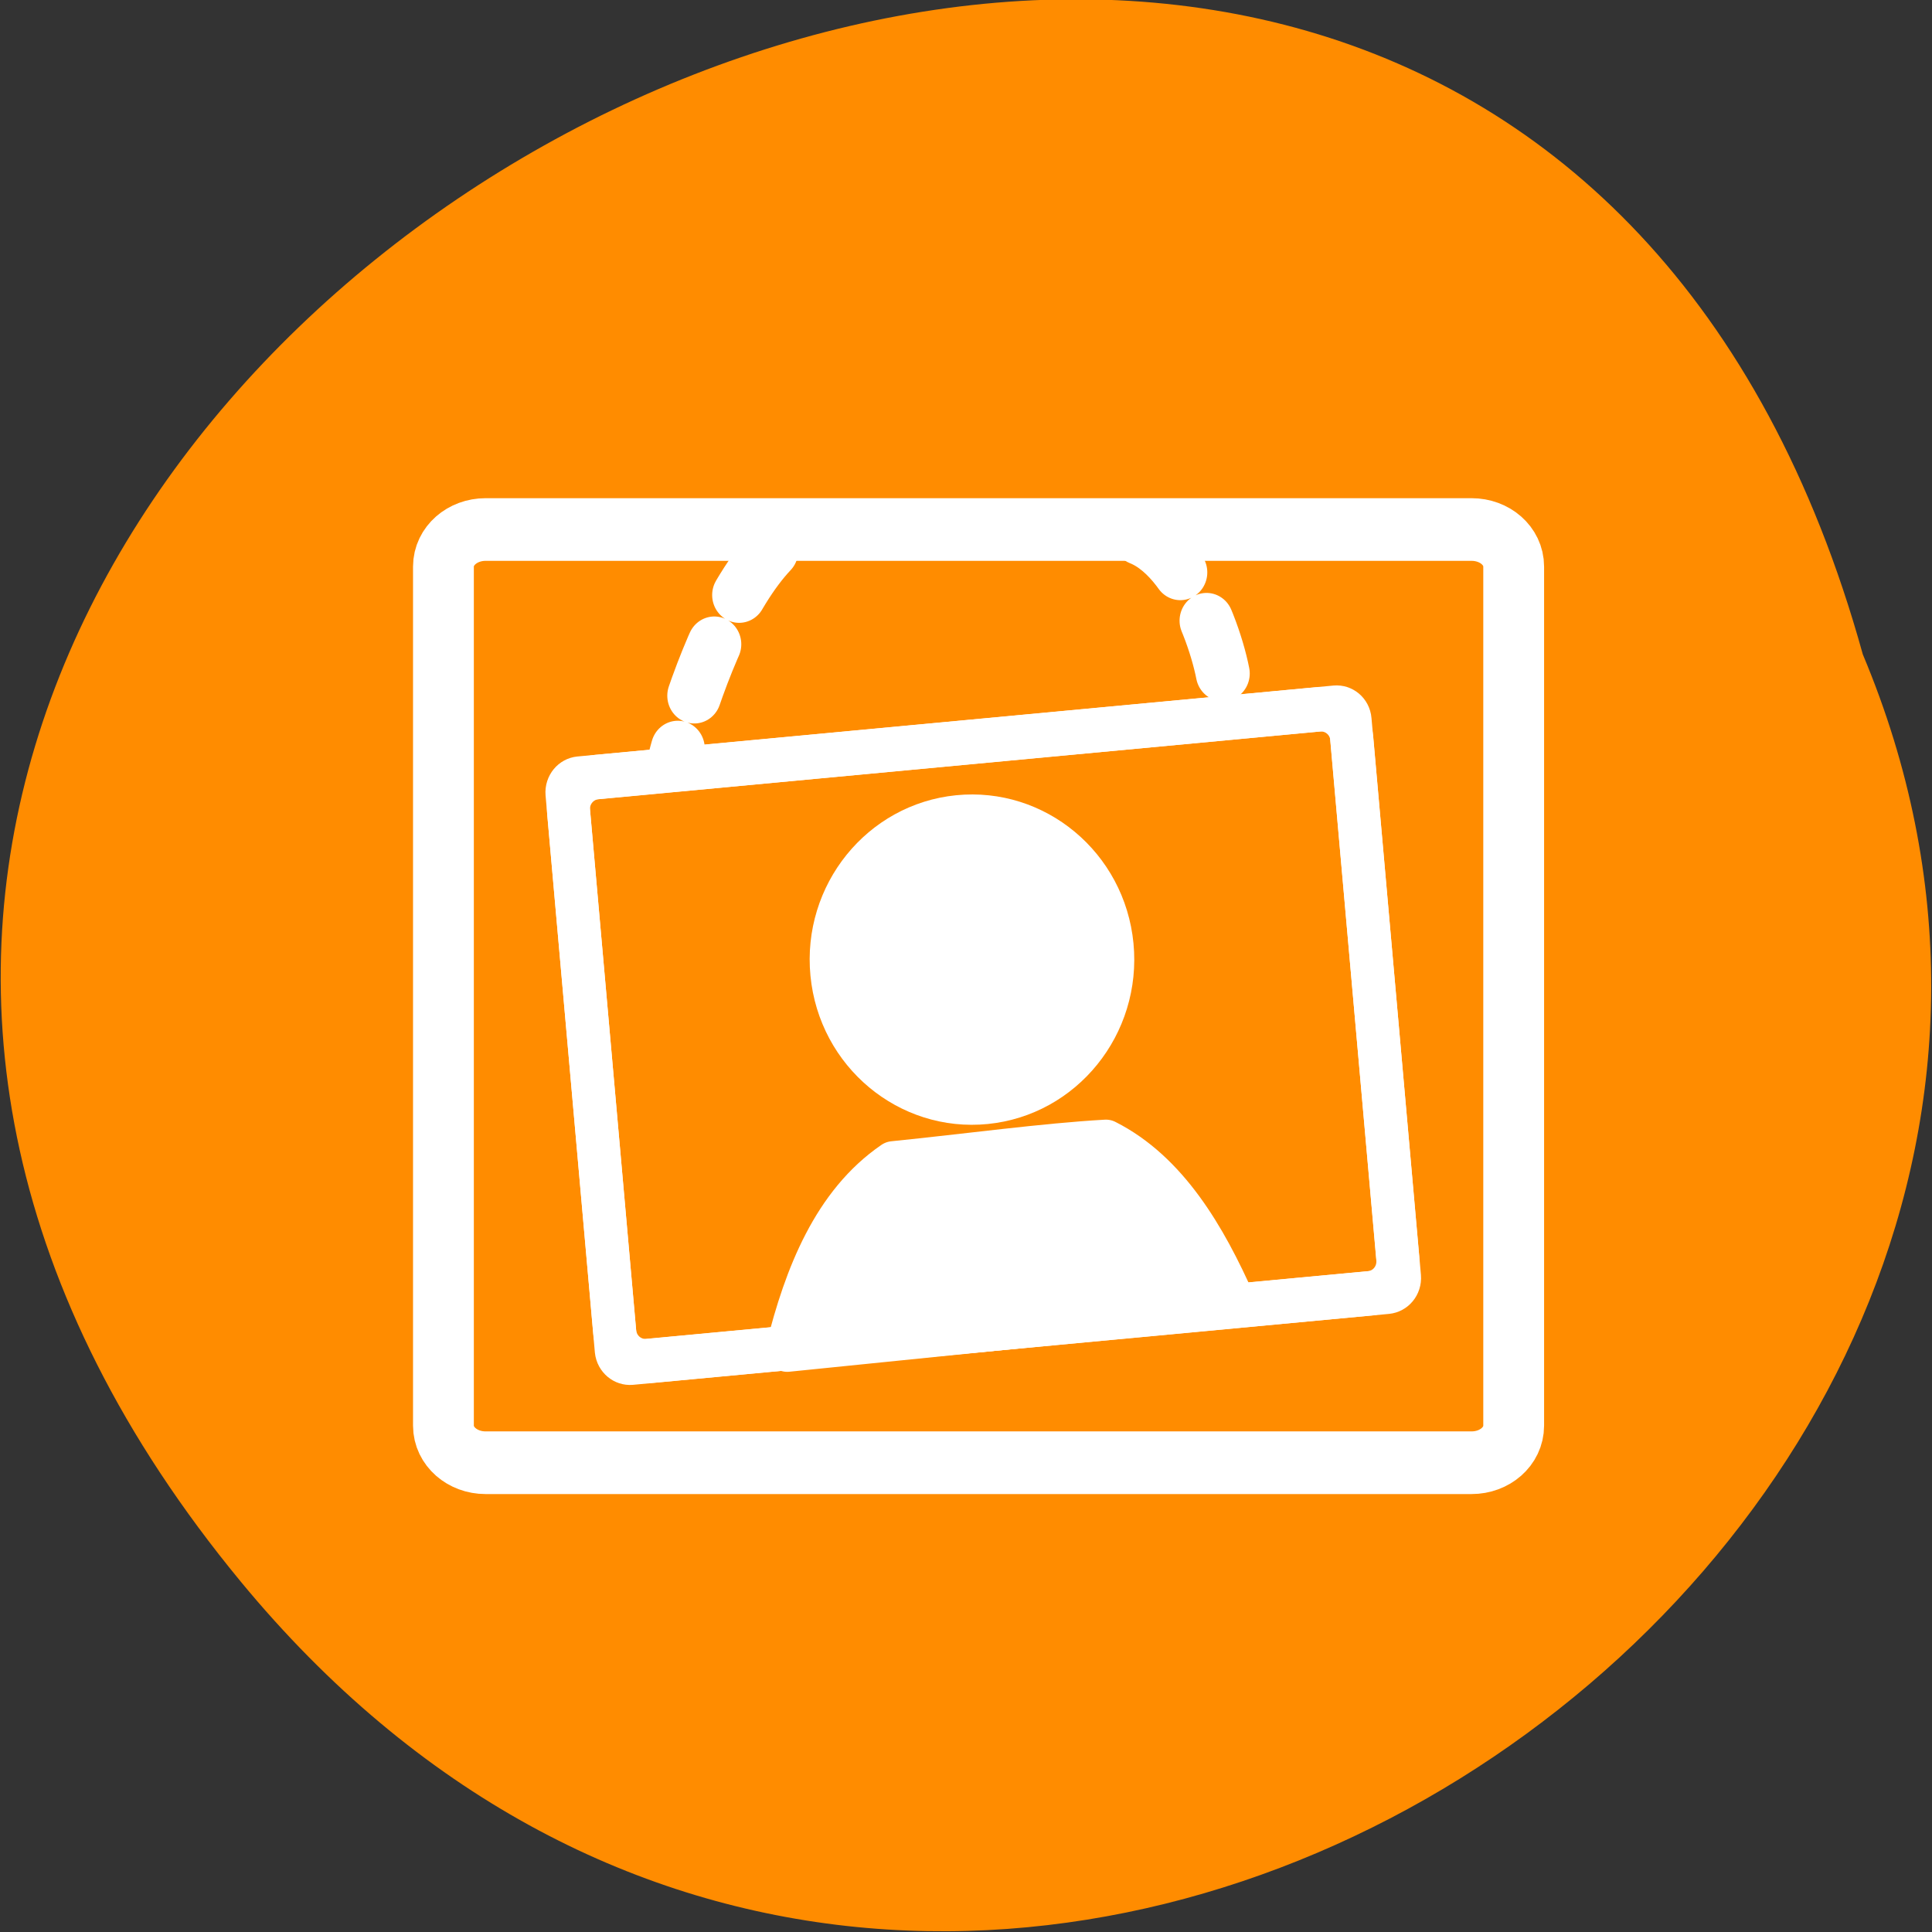 <svg xmlns="http://www.w3.org/2000/svg" viewBox="0 0 48 48"><rect x="0" y="0" width="48" height="48" fill="#333333" stroke="none"/><path d="M 5.98 39.293 C -17.762 10.5 36.402 -19.387 46.281 16.258 C 55.715 38.703 23.578 60.625 5.98 39.293 Z M 5.98 39.293 " style="fill:#ff8c00"/><g style="stroke:#fff"><g transform="matrix(0.428 0 0 0.441 11.54 10.96)" style="stroke-dasharray:3.125 3.125;fill:none;stroke-linecap:round;stroke-linejoin:round;stroke-width:3.13"><path d="M 39.189 5.414 C 42.502 6.688 44.41 13.175 44.155 14.706 "/><path d="M 17.811 6.175 C 13.238 10.883 10.435 23.732 11.321 24.759 "/></g><g style="fill-rule:evenodd"><g style="stroke-width:2.5"><path d="M 4.909 19.503 L 49.009 19.506 C 49.44 19.51 49.794 19.845 49.791 20.271 L 49.796 51.714 C 49.794 52.14 49.442 52.481 49.001 52.485 L 4.91 52.482 C 4.479 52.478 4.126 52.134 4.119 51.716 L 4.123 20.275 C 4.125 19.848 4.478 19.507 4.909 19.503 Z M 4.909 19.503 " transform="matrix(0.426 -0.04 0.039 0.44 11.54 10.96)" style="fill:#ff8c00"/><path d="M 24.894 40.688 C 21.435 42.989 19.792 47.051 18.733 51.183 L 44.702 48.626 C 42.986 44.865 40.786 41.219 37.235 39.475 C 33.675 39.67 29.212 40.263 24.894 40.688 Z M 24.894 40.688 " transform="matrix(0.428 0 0 0.441 11.54 10.96)" style="fill:#fff;stroke-linecap:round;stroke-linejoin:round"/></g><path d="M 37.884 28.387 C 38.34 32.98 34.935 37.068 30.289 37.52 C 25.643 37.971 21.489 34.617 21.033 30.024 C 20.577 25.44 23.981 21.352 28.628 20.9 C 33.283 20.449 37.427 23.803 37.884 28.387 Z M 37.884 28.387 " transform="matrix(0.428 0 0 0.441 11.54 10.96)" style="fill:#fff;stroke-linecap:round;stroke-linejoin:round;stroke-width:1.91"/></g><g style="fill:none;stroke-linecap:round;stroke-linejoin:round"><path d="M 5.926 19.507 C 4.927 19.504 4.12 20.31 4.12 21.305 L 4.123 50.677 C 4.122 51.681 4.928 52.484 5.919 52.477 L 47.993 52.481 C 48.992 52.484 49.79 51.678 49.79 50.682 L 49.797 21.303 C 49.797 20.307 48.991 19.505 47.991 19.51 Z M 5.926 19.507 " transform="matrix(0.426 -0.04 0.039 0.44 11.54 10.96)" style="stroke-width:2.5"/><path d="M 1.084 4.888 C -0.267 4.888 -1.362 5.817 -1.362 6.976 L -1.362 55.374 C -1.362 56.533 -0.267 57.463 1.084 57.463 L 58.317 57.463 C 59.678 57.463 60.764 56.533 60.764 55.374 L 60.764 6.976 C 60.764 5.817 59.678 4.888 58.317 4.888 Z M 1.084 4.888 " transform="matrix(0.428 0 0 0.441 11.6 11)" style="stroke-width:3.53"/></g></g></svg>